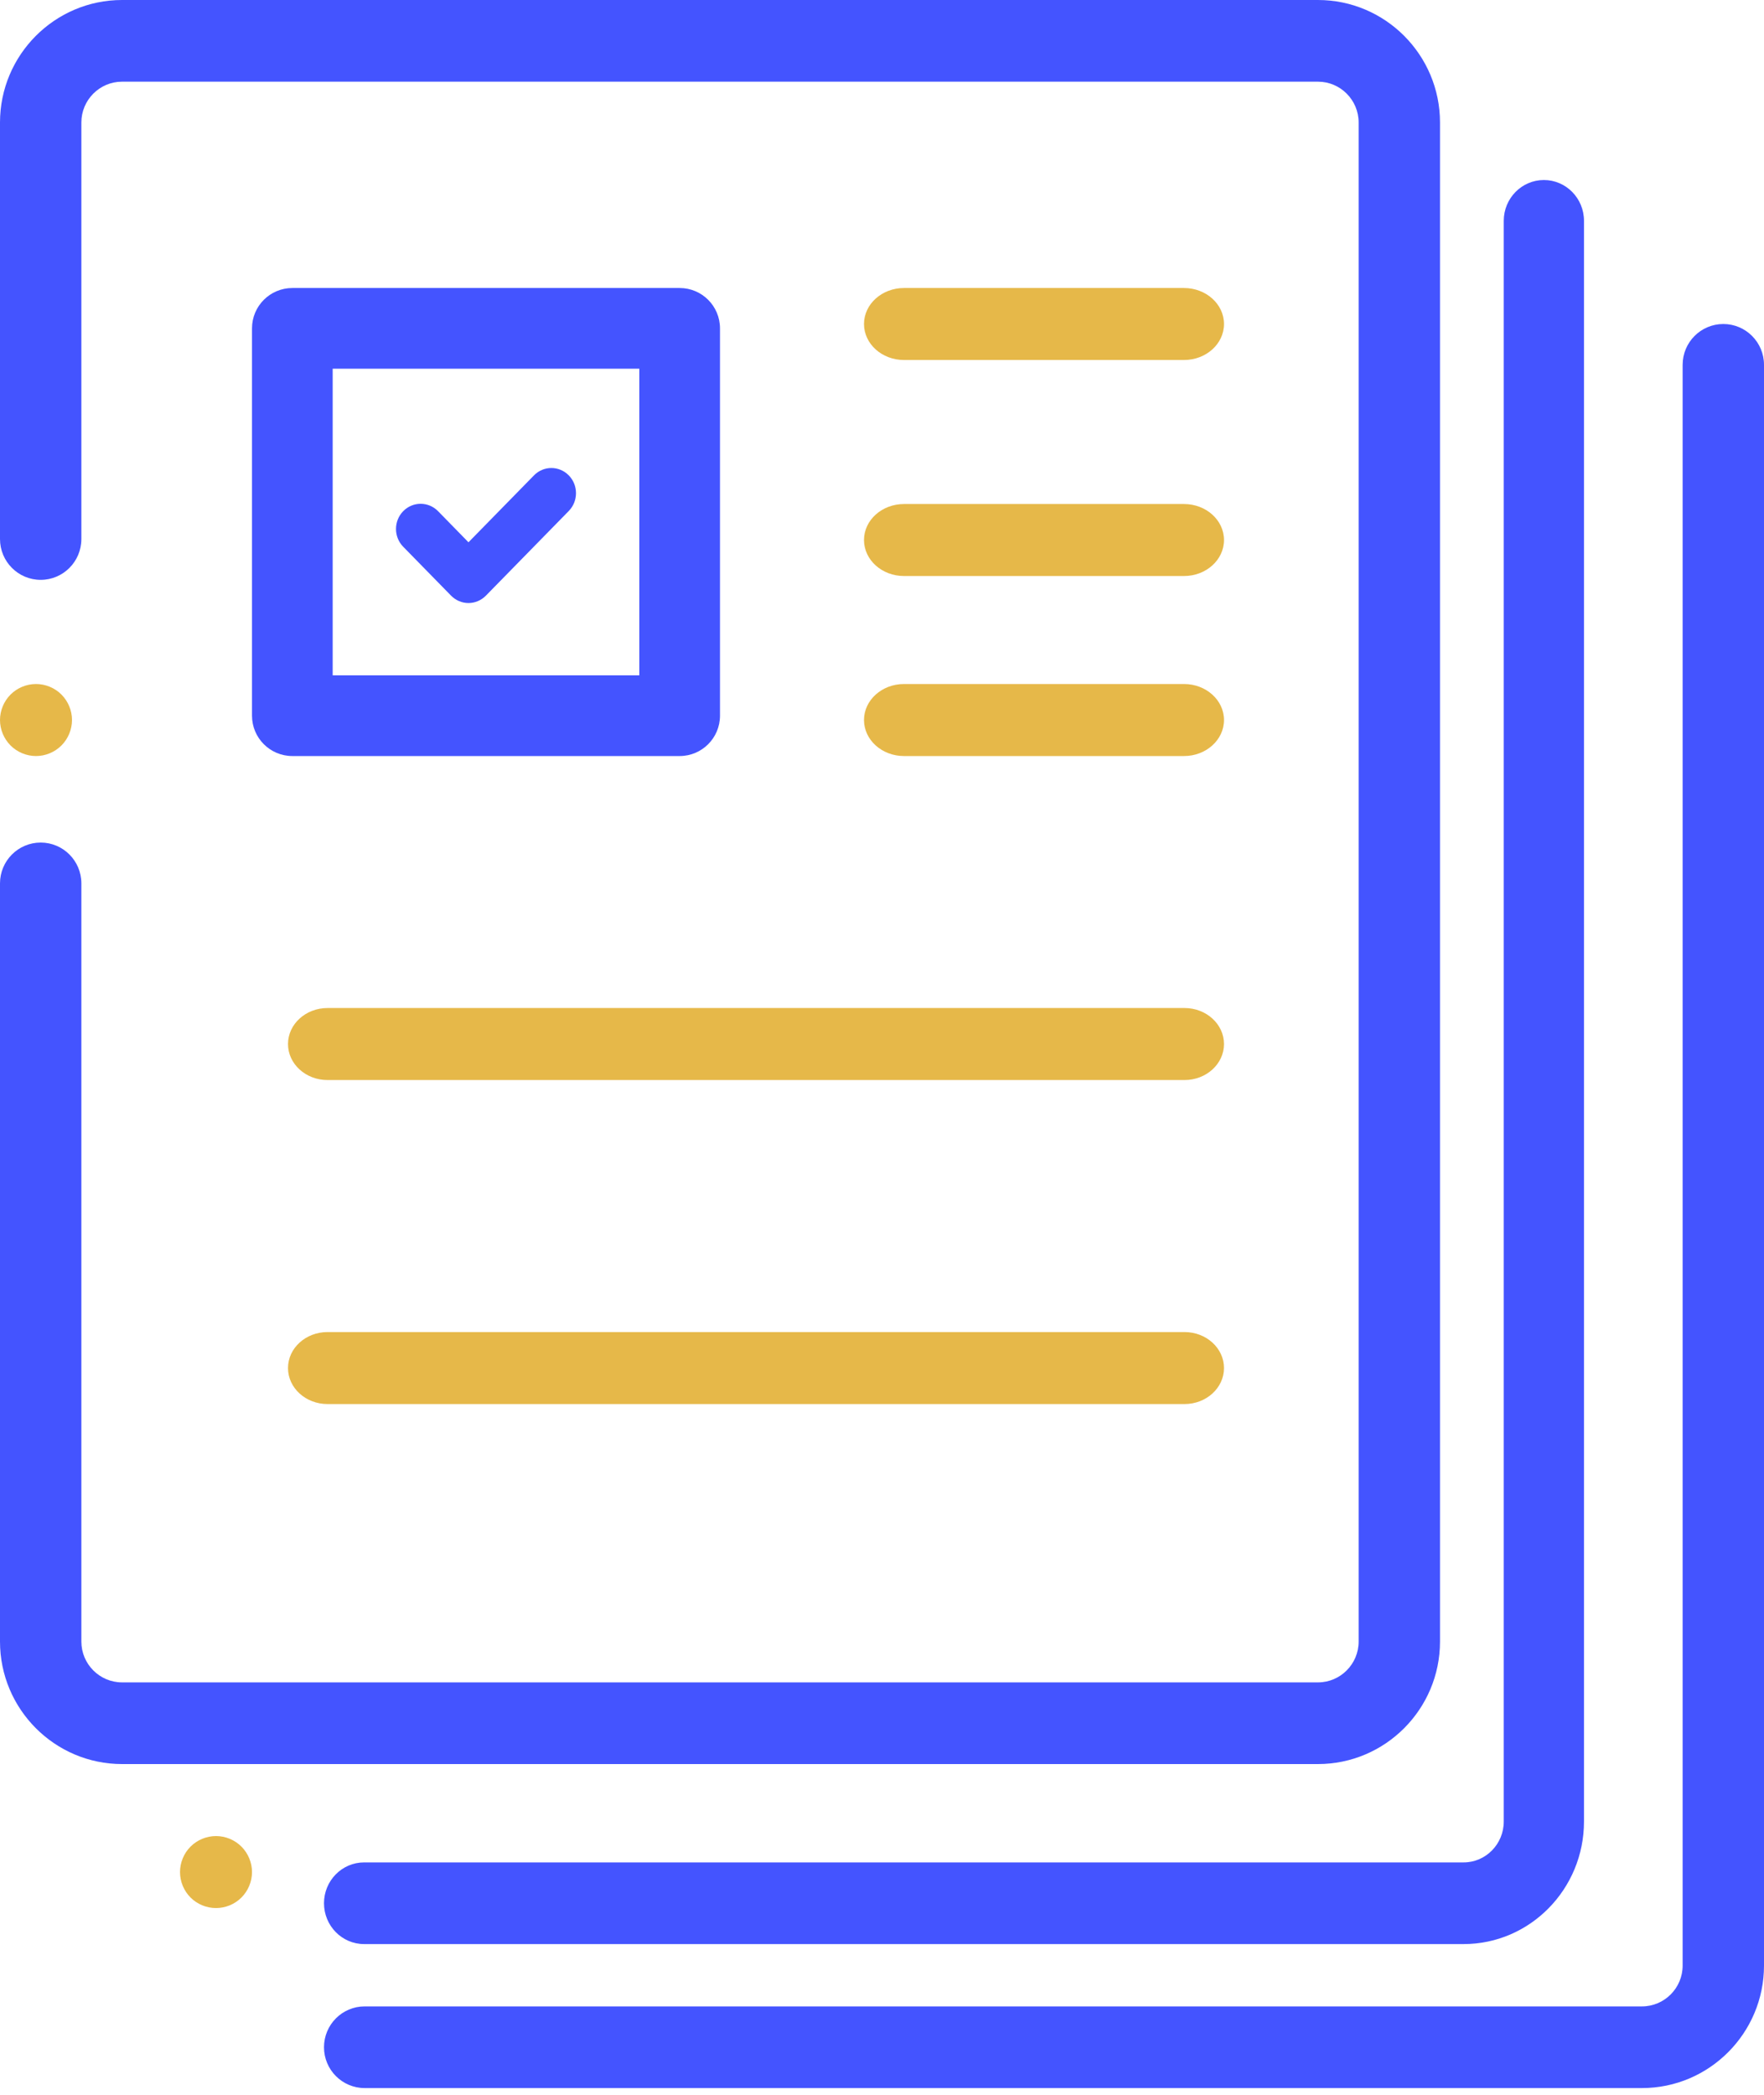 <?xml version="1.0" encoding="UTF-8"?>
<svg width="64px" height="76px" viewBox="0 0 64 76" version="1.1" xmlns="http://www.w3.org/2000/svg" xmlns:xlink="http://www.w3.org/1999/xlink">
    <!-- Generator: sketchtool 51.3 (57544) - http://www.bohemiancoding.com/sketch -->
    <title>0A2F4BFE-BE78-444E-B3C6-1ADB2E2F9E28@1.5x</title>
    <desc>Created with sketchtool.</desc>
    <defs></defs>
    <g id="Job-Search" stroke="none" stroke-width="1" fill="none" fill-rule="evenodd">
        <g id="saved_jobs_empty_state" transform="translate(-156, -246)" fill-rule="nonzero">
            <g id="No-Search-found" transform="translate(114, 246)">
                <g id="Docs" transform="translate(42, 0)">
                    <path d="M47.817,0 L4.428,0 C1.986,0 0,1.994 0,4.444 L0,19.556 C0,20.374 0.661,21.037 1.476,21.037 C2.291,21.037 2.952,20.374 2.952,19.556 L2.952,4.444 C2.952,3.628 3.614,2.963 4.428,2.963 L47.817,2.963 C48.631,2.963 49.293,3.628 49.293,4.444 L49.293,59.556 C49.293,60.372 48.631,61.037 47.817,61.037 L4.428,61.037 C3.614,61.037 2.952,60.372 2.952,59.556 L2.952,32.049 C2.952,31.231 2.291,30.568 1.476,30.568 C0.661,30.568 0,31.231 0,32.049 L0,59.556 C0,62.006 1.986,64 4.428,64 L47.817,64 C50.259,64 52.245,62.006 52.245,59.556 L52.245,4.444 C52.245,1.994 50.259,0 47.817,0 Z" id="Shape" fill="#4454FF"></path>
                    <path d="M2.229,25.198 C1.987,24.955 1.65,24.816 1.306,24.816 C0.963,24.816 0.626,24.955 0.383,25.198 C0.14,25.442 0,25.779 0,26.121 C0,26.466 0.14,26.802 0.383,27.046 C0.626,27.289 0.963,27.429 1.306,27.429 C1.65,27.429 1.986,27.289 2.229,27.046 C2.472,26.803 2.612,26.466 2.612,26.121 C2.612,25.778 2.472,25.442 2.229,25.198 Z" id="Shape" fill="#E6B849"></path>
                    <path d="M8.76,66.995 C8.517,66.752 8.182,66.612 7.837,66.612 C7.493,66.612 7.156,66.752 6.913,66.995 C6.67,67.238 6.531,67.575 6.531,67.918 C6.531,68.263 6.67,68.599 6.913,68.842 C7.156,69.086 7.493,69.224 7.837,69.224 C8.182,69.224 8.517,69.086 8.76,68.842 C9.003,68.599 9.143,68.263 9.143,67.918 C9.143,67.575 9.003,67.238 8.76,66.995 Z" id="Shape" fill="#E6B849"></path>
                    <path d="M56.014,6.531 C55.21,6.531 54.558,7.194 54.558,8.012 L54.558,66.086 C54.558,66.903 53.905,67.568 53.102,67.568 L13.211,67.568 C12.407,67.568 11.755,68.231 11.755,69.049 C11.755,69.867 12.407,70.531 13.211,70.531 L53.102,70.531 C55.51,70.531 57.469,68.537 57.469,66.086 L57.469,8.012 C57.469,7.194 56.817,6.531 56.014,6.531 Z" id="Shape" fill="#4454FF"></path>
                    <path d="M62.524,11.755 C61.709,11.755 61.048,12.418 61.048,13.237 L61.048,71.311 C61.048,72.128 60.386,72.792 59.572,72.792 L13.231,72.792 C12.416,72.792 11.755,73.455 11.755,74.274 C11.755,75.092 12.416,75.755 13.231,75.755 L59.572,75.755 C62.014,75.755 64,73.761 64,71.311 L64,13.237 C64,12.418 63.339,11.755 62.524,11.755 Z" id="Shape" fill="#4454FF"></path>
                    <path d="M24.659,10.449 L10.607,10.449 C9.798,10.449 9.143,11.104 9.143,11.913 L9.143,25.965 C9.143,26.773 9.798,27.429 10.607,27.429 L24.659,27.429 C25.467,27.429 26.122,26.773 26.122,25.965 L26.122,11.913 C26.122,11.104 25.467,10.449 24.659,10.449 Z M23.195,24.501 L12.07,24.501 L12.07,13.376 L23.195,13.376 L23.195,24.501 Z" id="Shape" fill="#4454FF"></path>
                    <path d="M20.636,17.247 C20.287,16.891 19.722,16.89 19.373,17.247 L16.997,19.674 L15.893,18.545 C15.544,18.189 14.978,18.189 14.629,18.545 C14.28,18.902 14.28,19.48 14.629,19.836 L16.365,21.61 C16.533,21.781 16.76,21.878 16.997,21.878 C17.234,21.878 17.461,21.781 17.629,21.61 L20.636,18.538 C20.985,18.181 20.985,17.603 20.636,17.247 Z" id="Shape" fill="#4454FF"></path>
                    <path d="M42.975,36.571 L11.883,36.571 C11.091,36.571 10.449,37.156 10.449,37.878 C10.449,38.599 11.091,39.184 11.883,39.184 L42.975,39.184 C43.766,39.184 44.408,38.599 44.408,37.878 C44.408,37.156 43.766,36.571 42.975,36.571 Z" id="Shape" fill="#E6B849"></path>
                    <path d="M42.957,10.449 L32.798,10.449 C31.997,10.449 31.347,11.034 31.347,11.755 C31.347,12.476 31.997,13.061 32.798,13.061 L42.957,13.061 C43.758,13.061 44.408,12.476 44.408,11.755 C44.408,11.034 43.758,10.449 42.957,10.449 Z" id="Shape" fill="#E6B849"></path>
                    <path d="M42.957,18.286 L32.798,18.286 C31.997,18.286 31.347,18.87 31.347,19.592 C31.347,20.313 31.997,20.898 32.798,20.898 L42.957,20.898 C43.758,20.898 44.408,20.313 44.408,19.592 C44.408,18.87 43.758,18.286 42.957,18.286 Z" id="Shape" fill="#E6B849"></path>
                    <path d="M42.957,24.816 L32.798,24.816 C31.997,24.816 31.347,25.401 31.347,26.122 C31.347,26.844 31.997,27.429 32.798,27.429 L42.957,27.429 C43.758,27.429 44.408,26.844 44.408,26.122 C44.408,25.401 43.758,24.816 42.957,24.816 Z" id="Shape" fill="#E6B849"></path>
                    <path d="M42.975,48.327 L11.883,48.327 C11.091,48.327 10.449,48.911 10.449,49.633 C10.449,50.354 11.091,50.939 11.883,50.939 L42.975,50.939 C43.766,50.939 44.408,50.354 44.408,49.633 C44.408,48.911 43.766,48.327 42.975,48.327 Z" id="Shape" fill="#E6B849"></path>
                </g>
            </g>
        </g>
    </g>
</svg>
